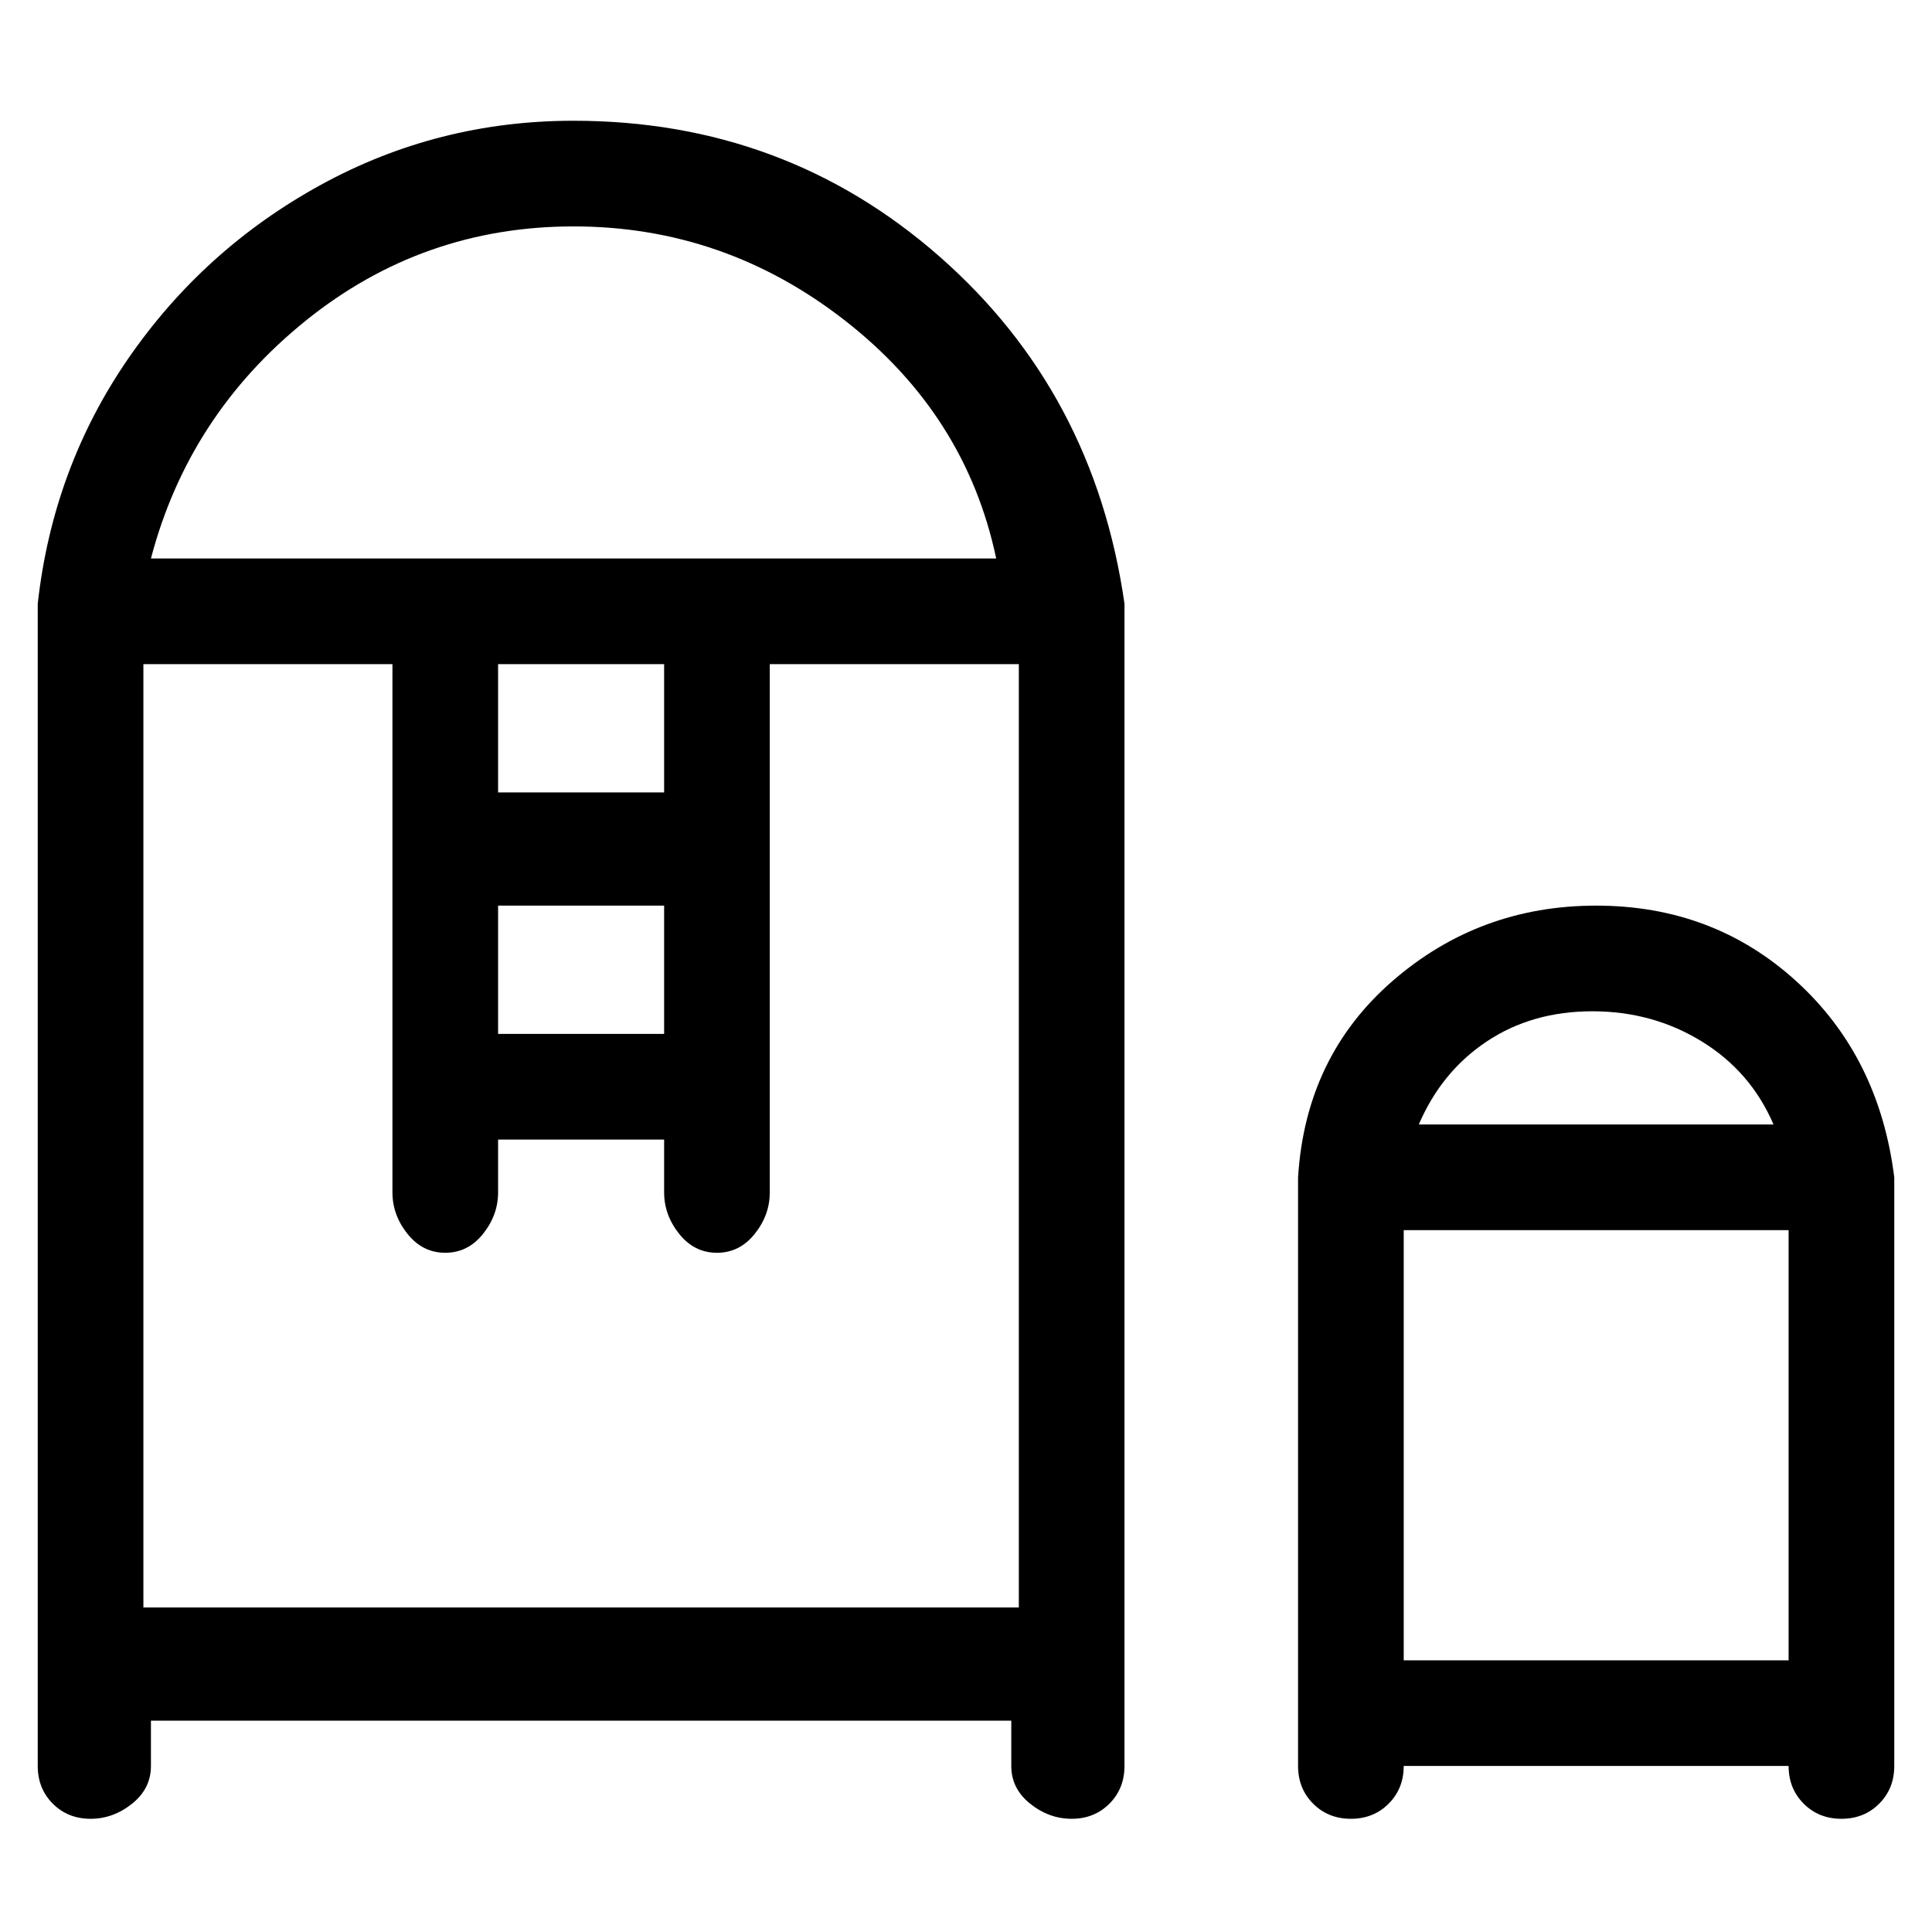 <svg viewBox="0 0 256 256" xmlns="http://www.w3.org/2000/svg">
  <path transform="scale(1, -1) translate(0, -256)" fill="currentColor" d="M76 240q-18 0 -33.5 -8.5t-25.5 -23t-12 -32.5v-154q0 -3 2 -5t5 -2t5.5 2t2.5 5v6h114v-6q0 -3 2.5 -5t5.5 -2t5 2t2 5v154q-4 28 -24.5 46t-48.5 18zM76 226q20 0 36 -12.5t20 -31.5h-112q5 19 20.5 31.5t35.5 12.5zM88 119h-22v17h22v-17zM66 151v17h22v-17h-22z M19 168h33v-70q0 -3 2 -5.5t5 -2.5t5 2.5t2 5.5v7h22v-7q0 -3 2 -5.5t5 -2.5t5 2.5t2 5.5v70h33v-125h-116v125zM251 100q-2 16 -13 26t-26.5 10t-27 -10t-12.5 -26v-78q0 -3 2 -5t5 -2t5 2t2 5h51q0 -3 2 -5t5 -2t5 2t2 5v78zM211 122q8 0 14.5 -4t9.5 -11h-47q3 7 9 11 t14 4zM186 93h51v-57h-51v57z" />
</svg>